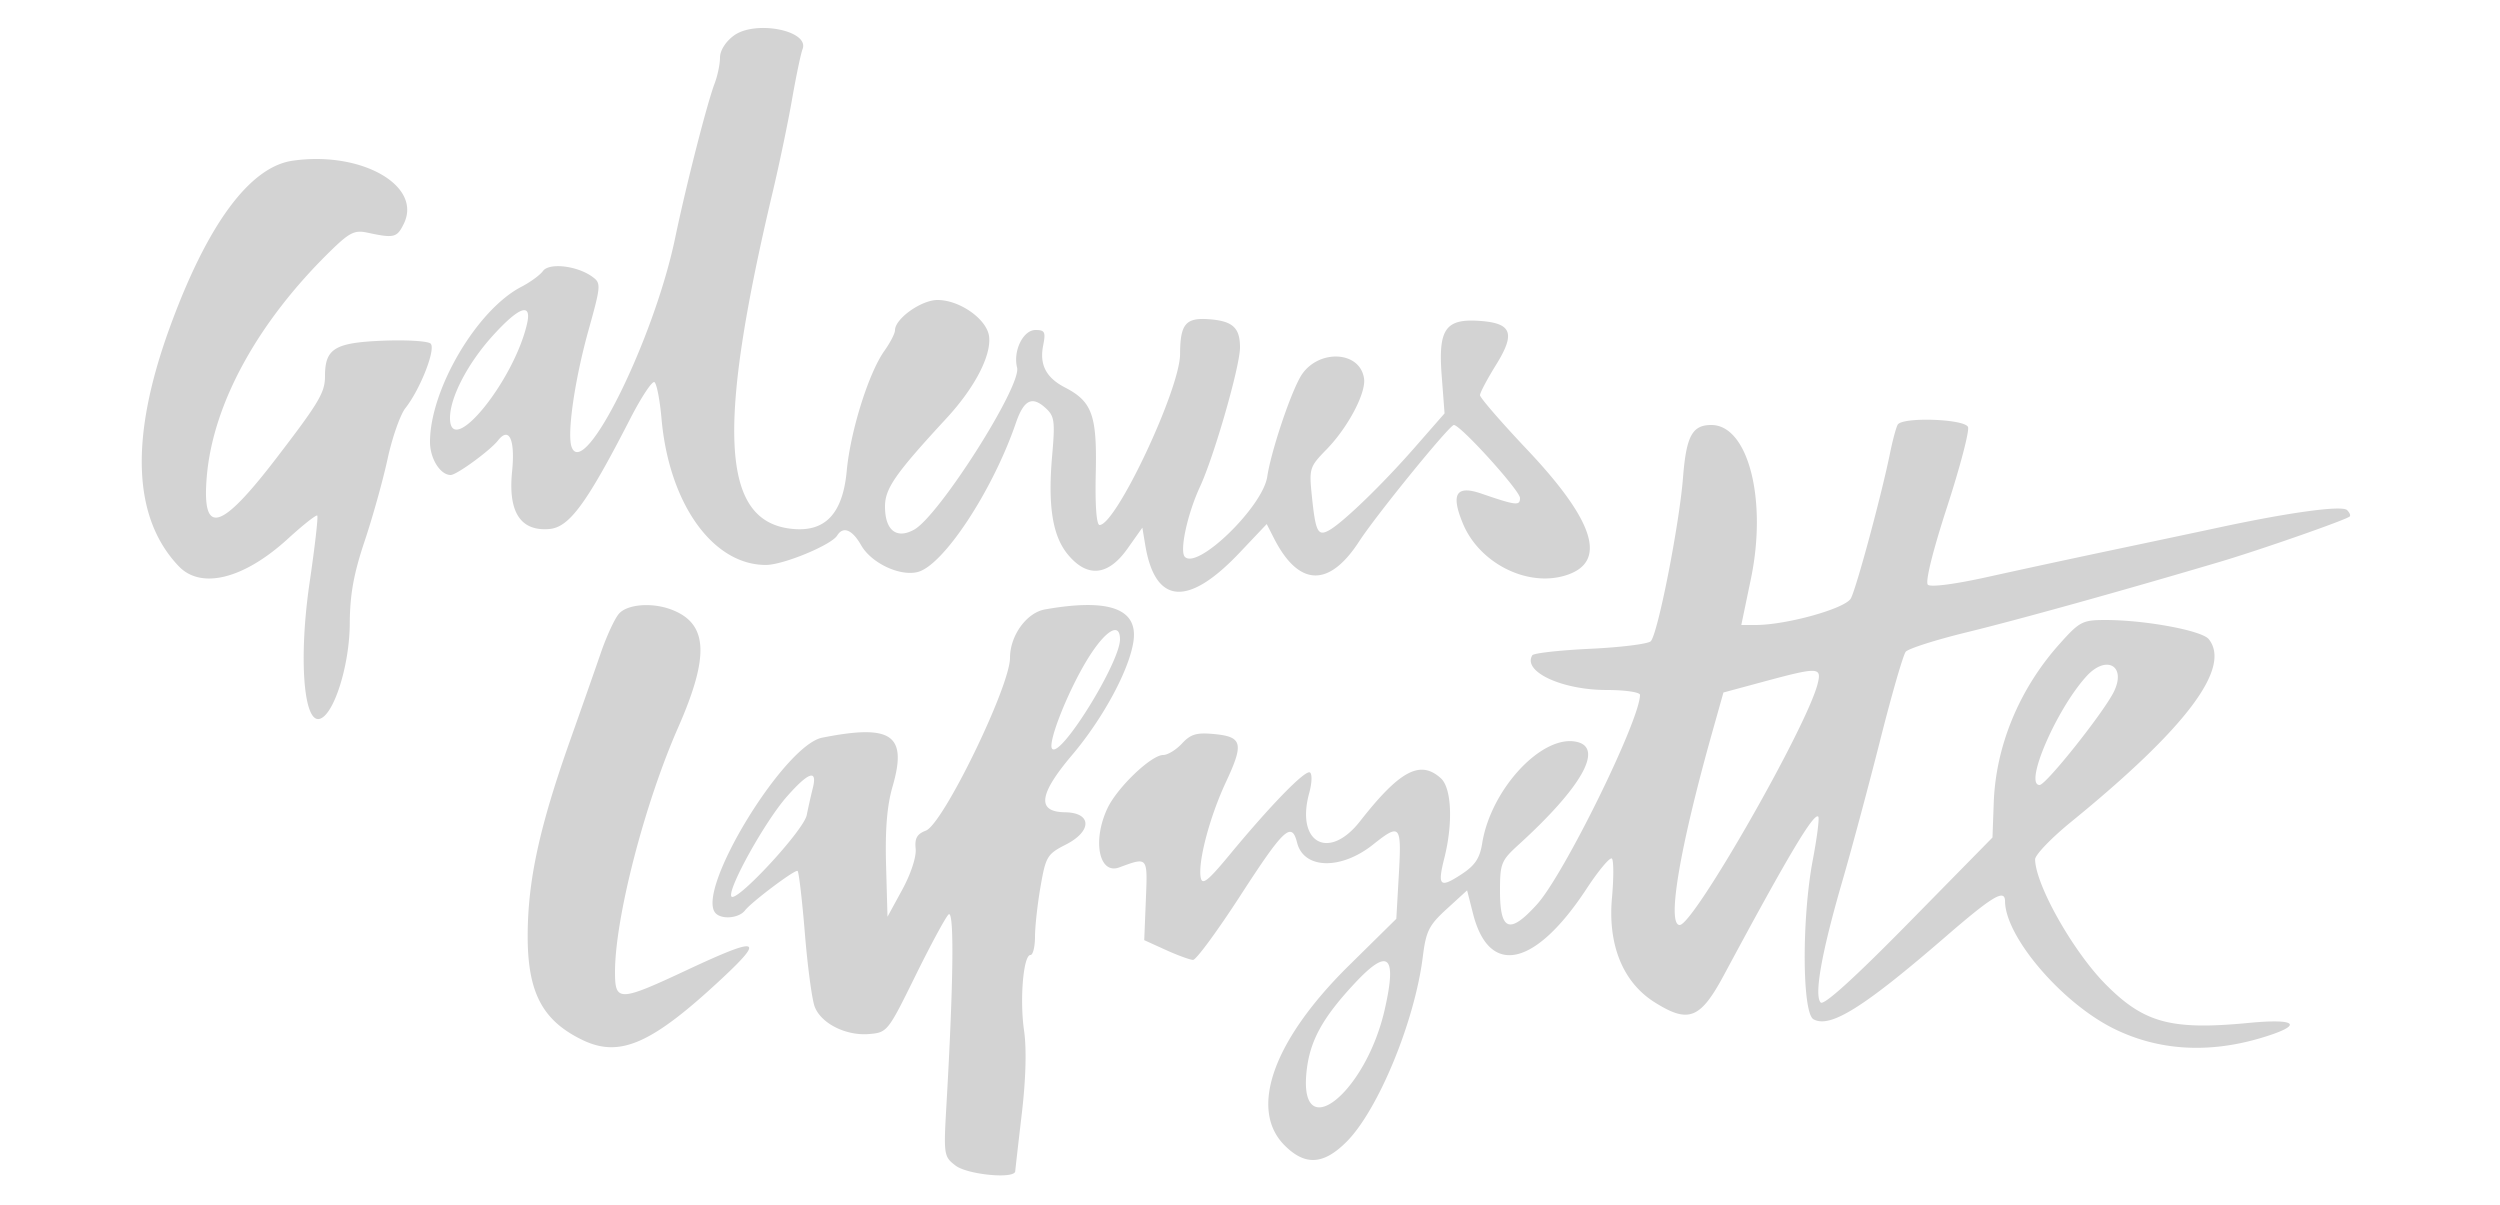 <svg xmlns="http://www.w3.org/2000/svg" width="500" height="241"><path d="M146.75 7.132c-1.644 1.216-2.75 2.981-2.75 4.386 0 1.294-.479 3.611-1.064 5.149-1.527 4.017-5.675 20.247-7.91 30.95-4.232 20.263-18.158 48.415-20.688 41.822-.978-2.55.578-13.397 3.349-23.34 2.519-9.04 2.549-9.453.793-10.738-3.03-2.215-8.634-2.87-9.89-1.156-.6.818-2.534 2.234-4.299 3.146C95.388 61.951 86 77.886 86 88.397 86 91.722 88.055 95 90.138 95c1.18 0 7.889-4.895 9.46-6.903 2.243-2.864 3.464-.166 2.818 6.225-.818 8.095 1.688 11.963 7.438 11.482 4-.335 7.457-5.047 16.209-22.094 2.2-4.284 4.369-7.561 4.82-7.282.452.279 1.09 3.559 1.418 7.29 1.498 17.02 10.268 29.304 20.899 29.272 3.451-.01 13.06-3.984 14.236-5.887 1.19-1.925 3.009-1.187 4.791 1.945 2.027 3.56 7.714 6.256 11.301 5.356 5.132-1.288 14.989-16.237 19.635-29.78 1.596-4.651 3.225-5.488 5.925-3.044 1.815 1.642 1.948 2.588 1.34 9.556-.885 10.145.086 16.133 3.221 19.859 3.87 4.599 8.002 4.162 11.836-1.253l2.985-4.216.58 3.487c1.98 11.909 8.536 12.438 18.872 1.521l5.422-5.726 1.449 2.846c4.935 9.686 11.004 9.915 17.024.642C275.246 103.014 289.905 85 290.774 85 292.112 85 304 98.125 304 99.603c0 1.595-.747 1.509-7.749-.891-5.032-1.724-6.127.068-3.667 6.004 3.26 7.866 12.742 12.701 20.406 10.405 8.566-2.566 6.103-10.739-7.612-25.25C300.22 84.413 296 79.54 296 79.041c0-.5 1.439-3.222 3.197-6.051 3.921-6.308 3.195-8.336-3.151-8.802-6.944-.511-8.421 1.577-7.711 10.9l.577 7.588-6.048 6.912c-6.432 7.351-14.265 14.919-17.053 16.475-2.229 1.243-2.699.32-3.426-6.728-.584-5.661-.497-5.942 2.91-9.437 4.278-4.386 7.934-11.29 7.514-14.191-.833-5.761-9.647-5.903-12.805-.207-2.18 3.933-5.833 14.986-6.556 19.84-.892 5.985-13.879 18.629-16.471 16.037-1.115-1.116.49-8.57 3.025-14.043 2.839-6.13 7.998-24.09 7.998-27.842 0-3.999-1.494-5.328-6.36-5.656-4.533-.305-5.604 1.026-5.625 6.993C235.99 77.874 223.211 105 219.918 105c-.624 0-.914-3.933-.766-10.377.267-11.565-.717-14.313-6.132-17.113-3.804-1.967-5.158-4.569-4.386-8.428.535-2.678.334-3.082-1.534-3.082-2.473 0-4.521 4.187-3.682 7.528.914 3.644-15.564 29.59-20.573 32.391-3.539 1.979-5.845.156-5.845-4.622 0-3.604 2.044-6.537 12.281-17.621 5.641-6.107 8.985-12.513 8.539-16.354-.401-3.457-5.85-7.322-10.322-7.322-3.241 0-8.498 3.741-8.498 6.048 0 .629-.957 2.488-2.128 4.131-3.135 4.403-6.786 16.042-7.524 23.988-.818 8.796-4.476 12.482-11.461 11.545-13.616-1.827-14.529-20.186-3.346-67.316 1.319-5.558 3.057-13.883 3.863-18.5.806-4.618 1.754-9.149 2.108-10.069 1.431-3.724-9.482-5.861-13.762-2.695M58.5 32.147c-8.592 1.249-17.096 12.831-24.601 33.505-7.973 21.964-7.351 37.949 1.852 47.598 4.477 4.694 13.033 2.542 21.819-5.488 3.025-2.764 5.671-4.854 5.882-4.644.21.21-.478 6.232-1.529 13.382-2.176 14.81-1.26 27.904 1.911 27.294 2.858-.551 6.068-10.549 6.119-19.061.035-5.836.774-9.939 2.971-16.5 1.608-4.803 3.677-12.216 4.598-16.473.921-4.257 2.526-8.823 3.567-10.146 2.979-3.787 6.116-11.809 5.04-12.885-.518-.518-4.845-.782-9.616-.585C66.928 68.537 65 69.724 65 75.226c0 3.283-1.167 5.249-9.79 16.489-11.177 14.569-14.862 15.524-13.853 3.594C42.585 80.778 51.5 64.495 66 50.297c3.903-3.822 4.898-4.321 7.5-3.762 5.334 1.144 5.895 1.007 7.262-1.785 3.743-7.642-8.544-14.598-22.262-12.603M98.456 67.25C93.492 72.761 90 79.505 90 83.583c0 8.303 12.77-7.305 15.409-18.833.998-4.361-1.621-3.419-6.953 2.5m281.092 17.673c-.314.507-1.012 3.095-1.551 5.75-1.685 8.295-6.71 26.922-7.825 29.005-1.088 2.033-12.873 5.322-19.071 5.322h-2.842l1.926-9.25c3.292-15.812-.554-30.75-7.917-30.75-3.822 0-5.01 2.203-5.663 10.5-.745 9.484-5.056 31.351-6.456 32.751-.54.54-5.982 1.219-12.095 1.508-6.112.29-11.326.872-11.587 1.294-2.011 3.254 5.888 6.947 14.861 6.947 3.677 0 6.672.439 6.672.977 0 5.021-15.153 35.857-20.571 41.863-5.494 6.089-7.429 5.4-7.429-2.645 0-5.506.231-6.077 3.75-9.281 12.476-11.358 16.959-19.196 11.731-20.508-6.9-1.732-17.296 9.331-19.044 20.264-.477 2.984-1.43 4.411-4.124 6.177-4.359 2.857-4.86 2.384-3.441-3.252 1.759-6.987 1.451-13.993-.701-15.94-4.128-3.736-8.203-1.568-16.167 8.601-6.274 8.01-12.907 4.296-10.152-5.683.54-1.956.602-3.793.136-4.08-.932-.576-7.788 6.452-16.096 16.499-4.302 5.203-5.442 6.105-5.743 4.544-.601-3.121 1.783-12.166 5.042-19.129 3.616-7.729 3.291-9.056-2.351-9.594-3.526-.336-4.695.007-6.439 1.888-1.172 1.265-2.865 2.299-3.763 2.299-2.382 0-9.16 6.474-11.135 10.635-3.065 6.459-1.707 13.338 2.34 11.85 5.77-2.121 5.683-2.227 5.33 6.481l-.326 8.063 4.326 1.964c2.38 1.08 4.829 1.973 5.442 1.985.613.012 4.888-5.803 9.5-12.923 8.667-13.381 10.223-14.829 11.305-10.52 1.331 5.305 8.746 5.499 15.166.397 5.464-4.343 5.753-4.012 5.185 5.949l-.506 8.881-9.502 9.369c-15.108 14.896-20.051 28.735-12.84 35.946 4.107 4.107 7.773 3.894 12.387-.72 6.31-6.31 13.635-24.066 15.246-36.956.649-5.197 1.221-6.342 4.802-9.616l4.065-3.716 1.187 4.674c3.219 12.677 12.426 10.661 22.69-4.968 2.429-3.699 4.716-6.425 5.083-6.059.366.366.373 3.902.014 7.857-.852 9.401 2.196 16.882 8.497 20.86 6.824 4.308 9.161 3.394 13.901-5.433 12.788-23.817 17.988-32.55 18.862-31.676.254.253-.241 4.159-1.098 8.679-2.217 11.689-2.135 30.575.138 31.848 3.325 1.86 10.021-2.325 26.433-16.521 9.421-8.15 11.86-9.603 11.88-7.08.055 7.119 11.341 20.331 21.767 25.484 8.87 4.384 18.885 5.01 29.473 1.844 8.531-2.552 7.372-3.941-2.5-2.996-15.554 1.489-20.959.024-28.665-7.768-6.481-6.554-13.987-19.864-14.061-24.934-.013-.891 3.225-4.266 7.196-7.5 23.015-18.745 32.12-30.835 27.53-36.555-1.381-1.721-12.711-3.825-20.6-3.825-4.678 0-5.216.281-9.307 4.866-7.979 8.942-12.684 20.313-13.091 31.644l-.252 6.99-16.701 16.999c-10.9 11.094-17.034 16.652-17.659 16-1.345-1.403.181-9.978 4.298-24.154 1.892-6.515 5.316-19.27 7.61-28.345 2.294-9.075 4.587-17.015 5.096-17.644.509-.629 5.972-2.376 12.141-3.882 10.478-2.557 30.966-8.259 50.715-14.113 7.982-2.366 24.978-8.299 25.933-9.053.239-.188.008-.767-.512-1.287-.983-.983-11.346.416-25.421 3.432-4.125.883-13.8 2.933-21.5 4.553a2785.75 2785.75 0 00-25 5.392c-6.503 1.445-11.378 2.079-11.924 1.55-.561-.544.942-6.636 3.824-15.507 2.612-8.037 4.504-15.249 4.205-16.027-.624-1.627-13.086-2.063-14.057-.491M123.784 122.75c-.84.963-2.456 4.45-3.592 7.75-1.136 3.3-3.9 11.175-6.141 17.5-6.147 17.345-8.474 28.001-8.515 39-.043 11.442 2.903 17.098 10.93 20.984 7.516 3.638 13.898.817 28.034-12.388 8.567-8.004 7.232-8.304-7.098-1.596-13.591 6.363-14.402 6.386-14.402.407 0-10.787 5.877-33.561 12.614-48.879 6.34-14.415 5.978-20.832-1.334-23.612-3.87-1.471-8.83-1.077-10.496.834m85.216-.868c-3.682.65-6.995 5.232-6.998 9.678-.005 5.759-13.391 33.257-16.825 34.563-1.776.675-2.26 1.534-2.045 3.631.164 1.603-.949 5.004-2.675 8.172l-2.957 5.425-.286-10.295c-.2-7.178.193-11.943 1.296-15.74 3.012-10.359-.142-12.548-14.086-9.778-7.618 1.514-25.231 30.375-21.373 35.023 1.165 1.404 4.719 1.117 5.949-.48 1.319-1.712 10.108-8.306 10.521-7.893.259.259.914 5.895 1.456 12.525.541 6.631 1.424 13.211 1.961 14.623 1.276 3.357 6.242 5.856 10.872 5.471 3.635-.302 3.772-.474 9.214-11.531 3.039-6.174 6.042-11.742 6.673-12.373 1.17-1.17 1.016 13.349-.404 37.978-.583 10.112-.536 10.428 1.804 12.227 2.388 1.836 11.849 2.74 11.951 1.142.026-.412.62-5.631 1.319-11.597.804-6.857.969-12.927.449-16.5-.905-6.212-.151-15.153 1.278-15.153.498 0 .906-1.651.906-3.668 0-2.018.499-6.533 1.109-10.035 1.045-6.001 1.336-6.483 5.062-8.384 5.297-2.703 5.199-6.388-.171-6.459-5.687-.075-5.259-3.565 1.403-11.432 6.261-7.395 11.546-17.224 12.305-22.885.864-6.436-4.987-8.503-17.708-6.255m8.677 9.677c-4.003 6.4-8.28 17.171-7.234 18.217C212.207 151.54 224 132.48 224 127.866c0-3.524-2.85-1.859-6.323 3.693m199.621 3.691c-6.023 6.608-12.552 21.75-9.379 21.75 1.291 0 12.966-14.69 14.904-18.754 2.447-5.132-1.585-7.319-5.525-2.996m-64.705 1.117l-7.906 2.133-2.251 8c-6.509 23.135-9.099 38.5-6.492 38.5 2.777 0 25.431-39.624 27.586-48.25.84-3.362.192-3.385-10.937-.383m-195.258 22.995c-4.289 4.878-11.676 18.114-11.09 19.872.604 1.814 14.473-13.075 15.101-16.212.306-1.534.853-3.966 1.214-5.405.965-3.845-.841-3.242-5.225 1.745m113.52 37.388c-6.438 6.921-8.923 11.504-9.555 17.628-1.532 14.851 11.802 4.284 15.62-12.378 2.532-11.05.758-12.585-6.065-5.25" fill="#d3d3d3" fill-rule="evenodd"/></svg>